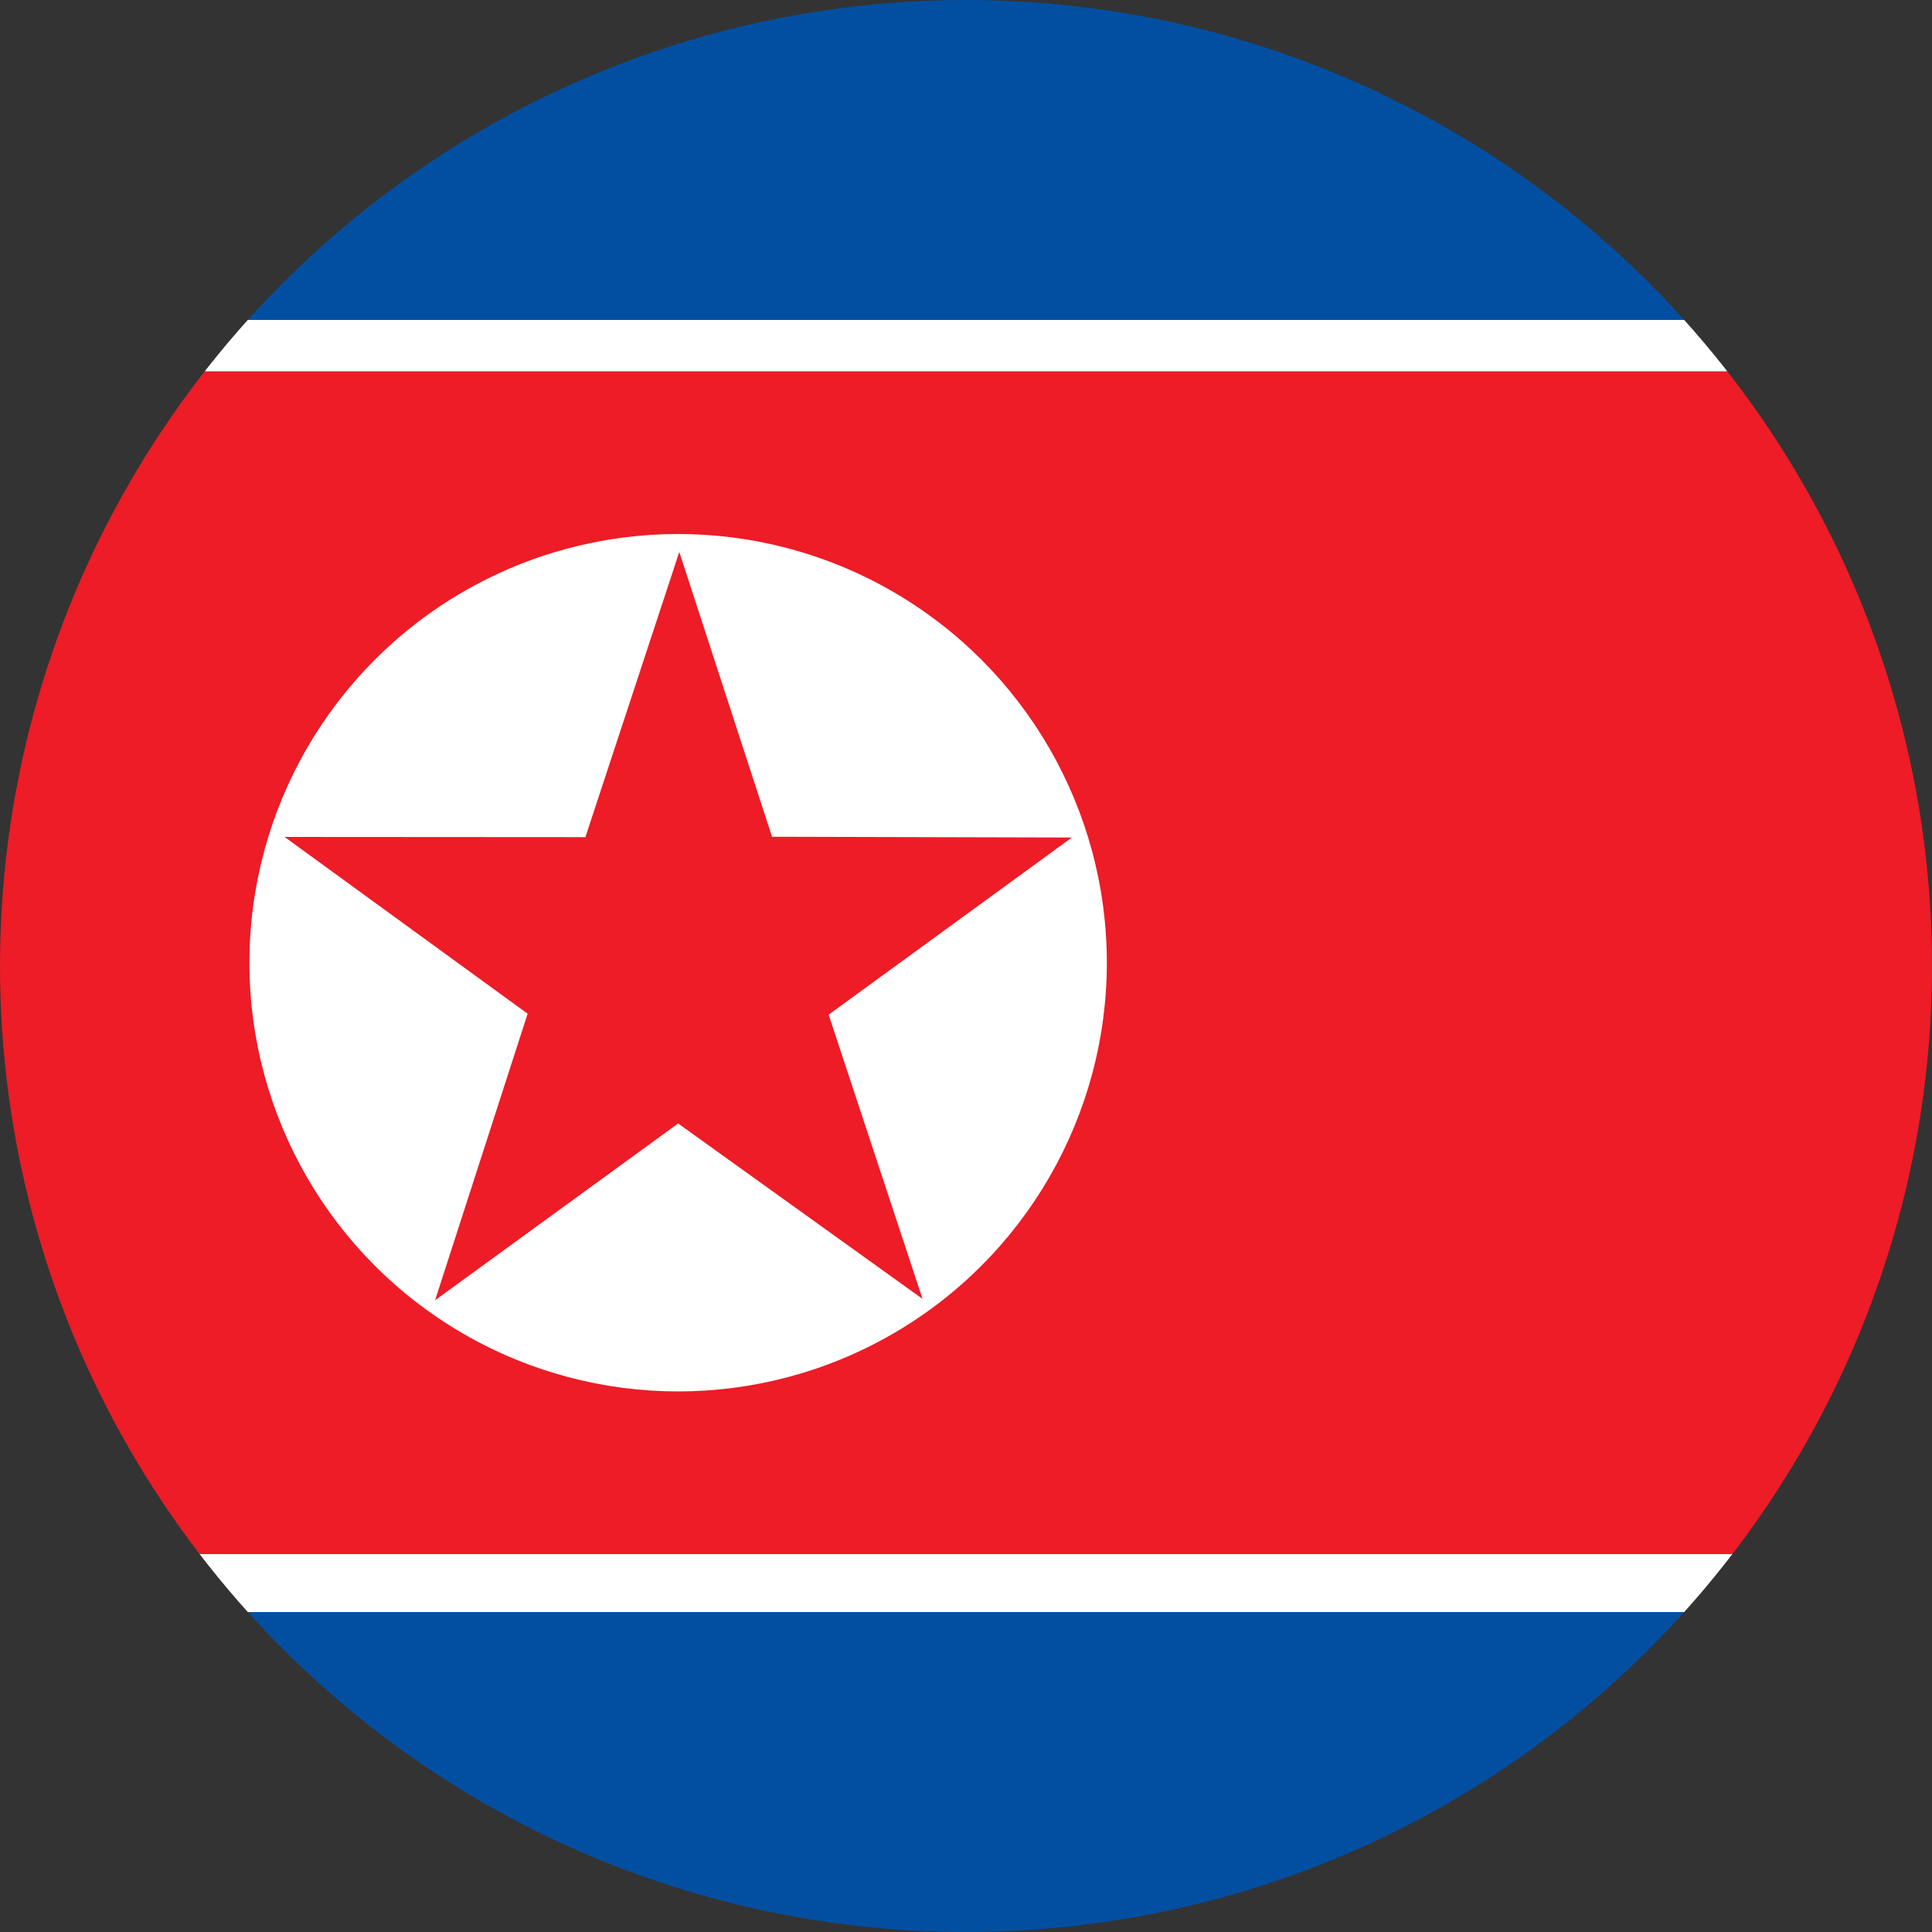<?xml version="1.0" encoding="UTF-8"?>
<svg id="Layer_1" data-name="Layer 1" xmlns="http://www.w3.org/2000/svg" xmlns:xlink="http://www.w3.org/1999/xlink" version="1.1" viewBox="0 0 1000 1000">
  <rect x="0" y="0" width="1000" height="1000" fill="#333333" stroke="none"/>
  <defs>
    <style>
      .cls-1 {
        clip-path: url(#clippath);
      }

      .cls-2 {
        fill: none;
      }

      .cls-2, .cls-3, .cls-4, .cls-5 {
        stroke-width: 0px;
      }

      .cls-3 {
        fill: #024fa2;
      }

      .cls-4 {
        fill: #ed1c27;
      }

      .cls-5 {
        fill: #fff;
      }
    </style>
    <clipPath id="clippath">
      <circle class="cls-2" cx="500" cy="500" r="500"/>
    </clipPath>
  </defs>
  <g class="cls-1">
    <g>
      <rect class="cls-4" x="-315.8" y="192.2" width="2000" height="612.2"/>
      <rect class="cls-3" x="-315.8" width="2000" height="165.6"/>
      <rect class="cls-3" x="-315.8" y="834.4" width="2000" height="165.6"/>
      <rect class="cls-5" x="-315.8" y="804.4" width="2000" height="30"/>
      <circle class="cls-5" cx="351" cy="498.3" r="221.9"/>
      <polygon class="cls-4" points="351.6 285.7 399.6 433.1 554.8 433.5 428.9 525.2 477.5 672.3 351 581.5 225.2 673 273.1 524.7 147.3 433.2 303 433.3 351.6 285.7"/>
      <rect class="cls-5" x="-315.8" y="165.6" width="2000" height="26.6"/>
    </g>
  </g>
</svg>